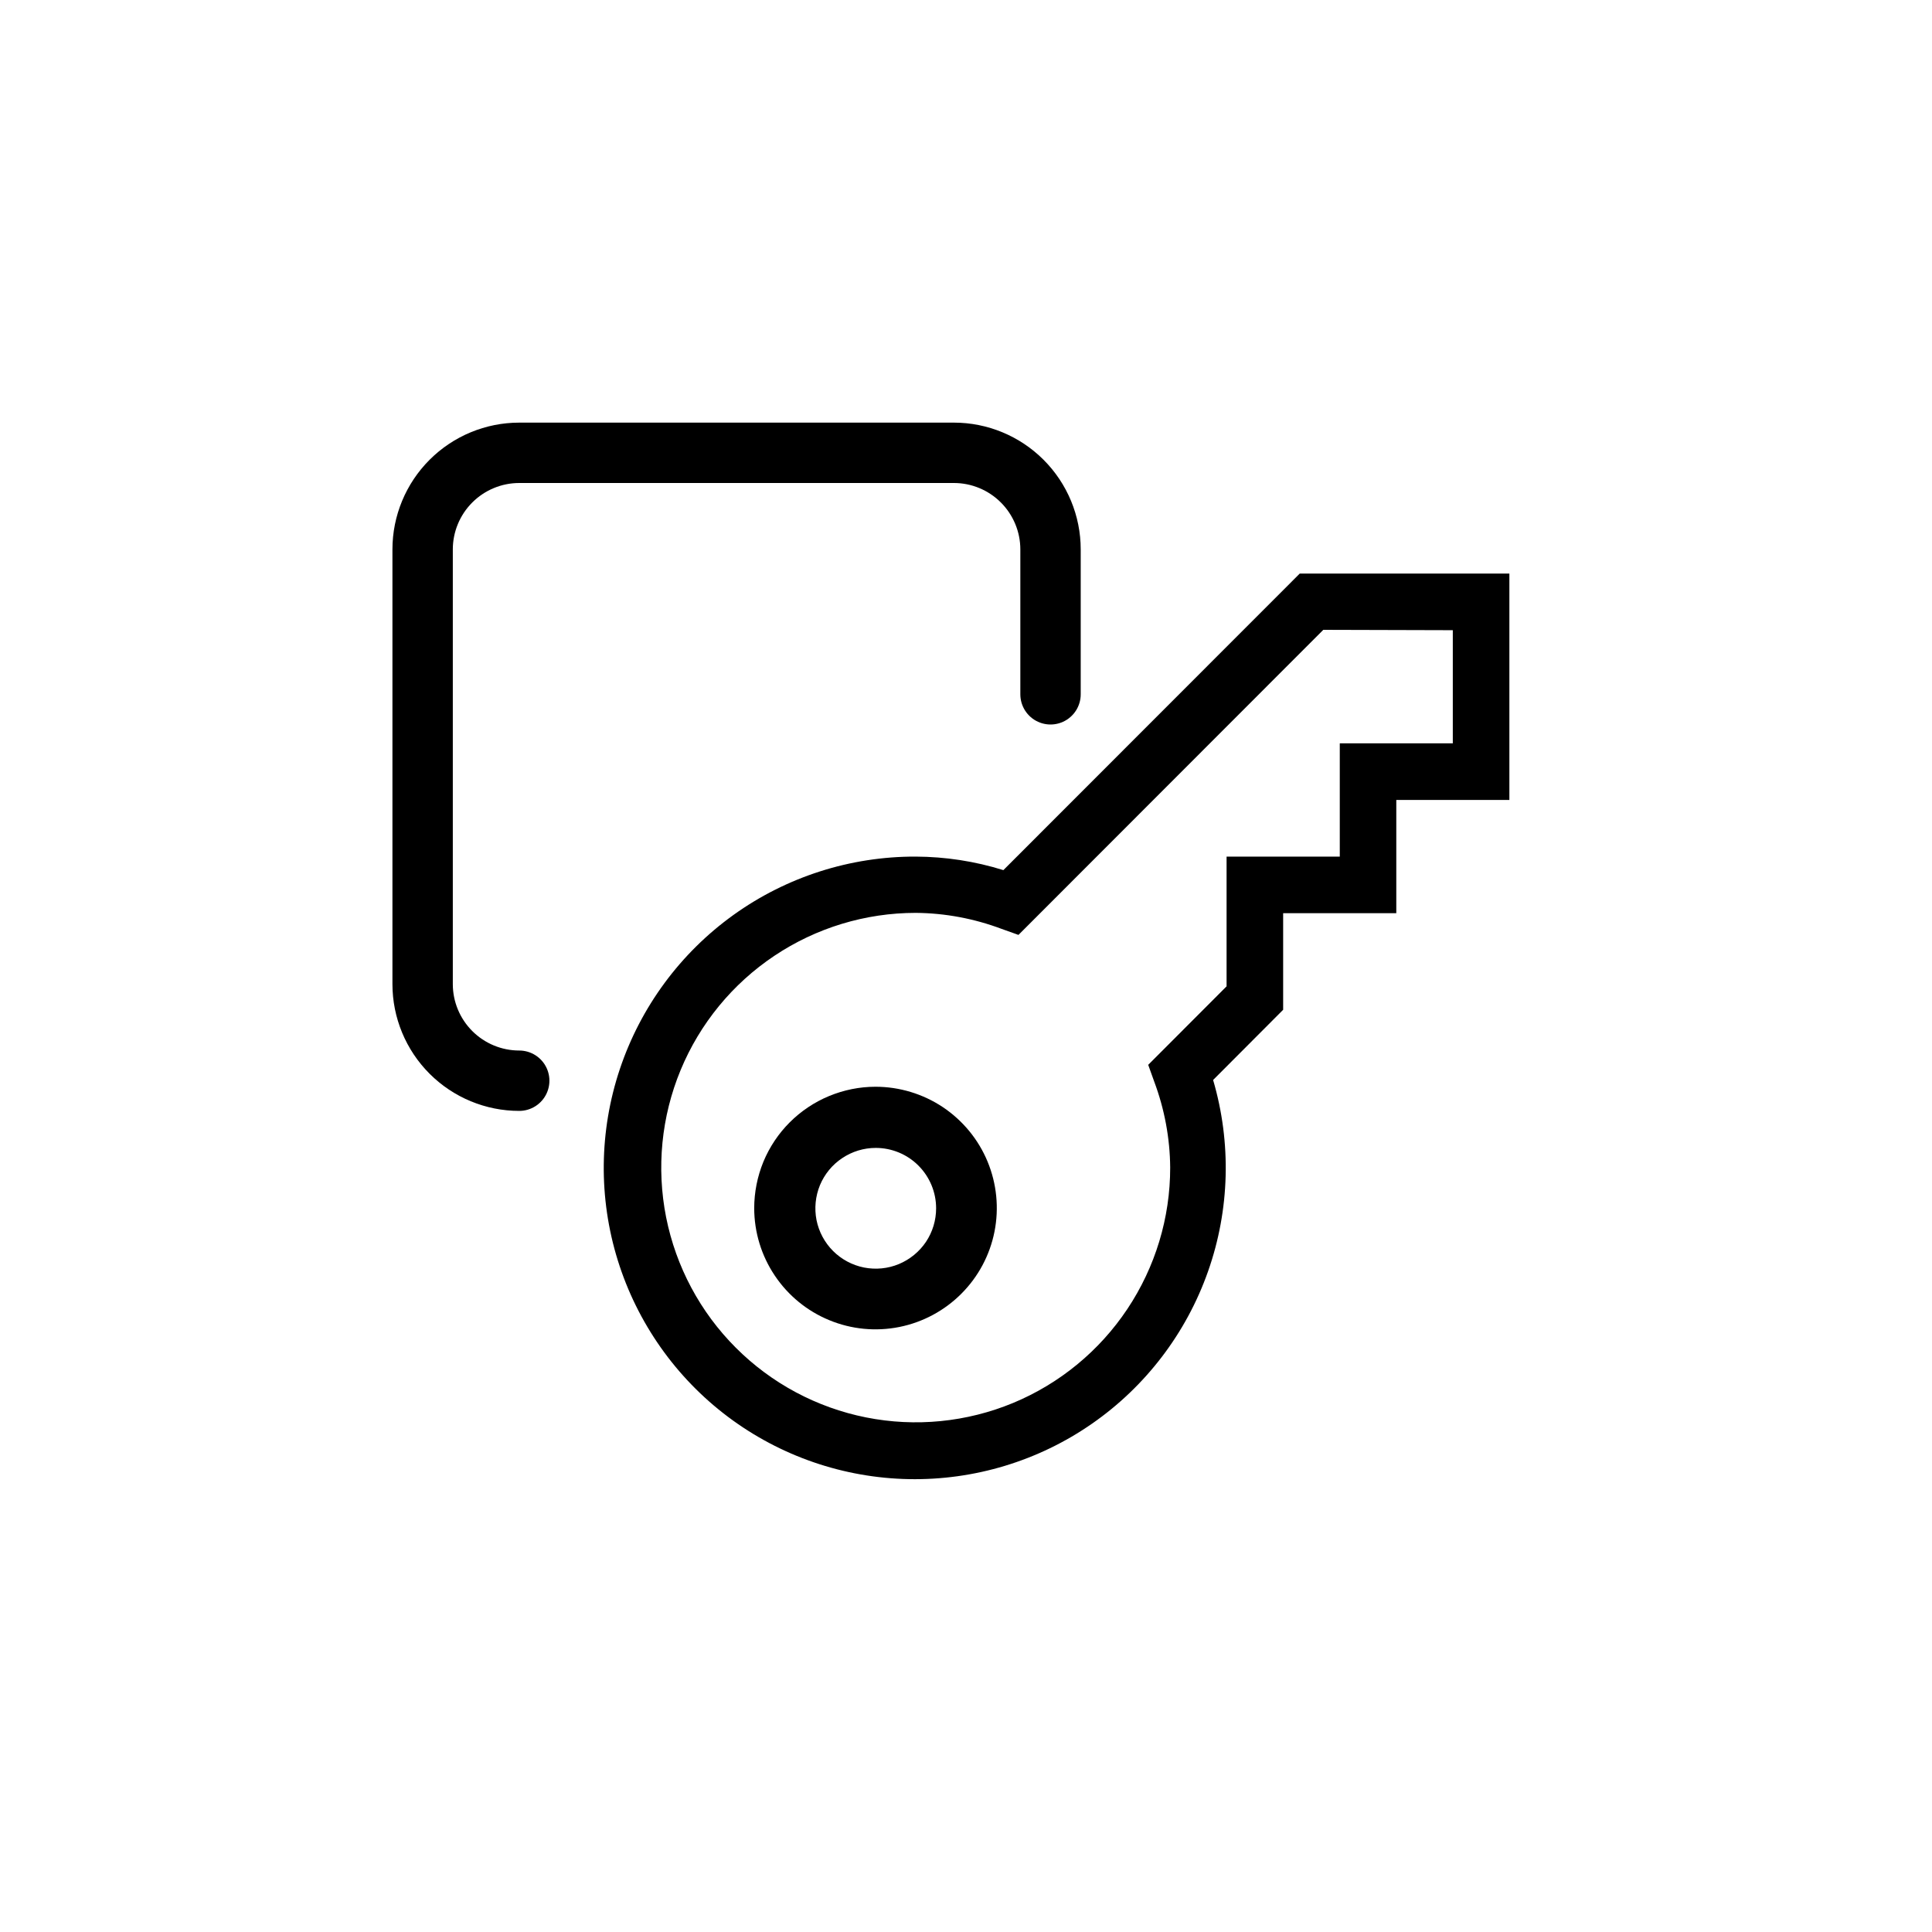 <svg width="32" height="32" viewBox="0 0 32 32" fill="none" xmlns="http://www.w3.org/2000/svg">
<path d="M16.619 14.412C16.149 14.265 15.659 14.19 15.166 14.188C14.084 14.185 13.028 14.523 12.149 15.154C11.269 15.786 10.611 16.679 10.267 17.706C9.923 18.733 9.911 19.843 10.233 20.877C10.555 21.911 11.194 22.818 12.059 23.468C12.925 24.118 13.974 24.479 15.056 24.499C16.138 24.519 17.199 24.198 18.088 23.58C18.977 22.962 19.649 22.08 20.009 21.058C20.369 20.037 20.398 18.927 20.093 17.888L21.253 16.725L21.253 15.125L23.127 15.125L23.127 13.25L25 13.25L25 9.5L21.528 9.5L16.619 14.412ZM24.063 10.438L24.063 12.312L22.191 12.312L22.191 14.188L20.316 14.188L20.316 16.337L19.018 17.637L19.118 17.916C19.288 18.371 19.378 18.852 19.382 19.338C19.383 20.172 19.135 20.988 18.672 21.682C18.209 22.376 17.551 22.917 16.781 23.237C16.011 23.556 15.163 23.64 14.345 23.477C13.527 23.314 12.776 22.912 12.187 22.322C11.597 21.732 11.196 20.98 11.033 20.162C10.871 19.343 10.954 18.495 11.273 17.724C11.592 16.953 12.133 16.294 12.826 15.831C13.52 15.367 14.335 15.12 15.168 15.12C15.654 15.124 16.134 15.214 16.589 15.385L16.869 15.485L21.918 10.432L24.063 10.438Z" fill="#000"/>
<path d="M12.492 20.013C12.493 20.41 12.611 20.798 12.833 21.128C13.054 21.458 13.368 21.715 13.735 21.866C14.102 22.018 14.506 22.057 14.896 21.979C15.285 21.901 15.643 21.709 15.923 21.428C16.204 21.147 16.395 20.789 16.472 20.399C16.549 20.01 16.509 19.606 16.357 19.239C16.205 18.872 15.947 18.559 15.617 18.338C15.287 18.118 14.898 18 14.501 18C14.237 18 13.976 18.053 13.732 18.154C13.488 18.255 13.266 18.404 13.08 18.59C12.893 18.777 12.745 18.999 12.644 19.243C12.544 19.487 12.492 19.749 12.492 20.013V20.013ZM15.505 20.013C15.505 20.211 15.447 20.404 15.337 20.569C15.227 20.733 15.07 20.861 14.888 20.937C14.705 21.013 14.504 21.032 14.31 20.994C14.116 20.955 13.938 20.86 13.798 20.72C13.658 20.58 13.563 20.402 13.524 20.208C13.486 20.014 13.506 19.813 13.581 19.63C13.657 19.448 13.785 19.291 13.95 19.182C14.114 19.072 14.307 19.013 14.505 19.013C14.77 19.013 15.025 19.118 15.212 19.306C15.4 19.494 15.505 19.748 15.505 20.013Z" fill="#000"/>
<path d="M8.6 17.9C8.176 17.9 7.769 17.731 7.469 17.431C7.169 17.131 7 16.724 7 16.3V9.1C7 8.676 7.169 8.269 7.469 7.969C7.769 7.669 8.176 7.5 8.6 7.5H15.8C16.224 7.5 16.631 7.669 16.931 7.969C17.231 8.269 17.4 8.676 17.4 9.1V11.5" stroke="#000" stroke-linecap="round" stroke-linejoin="round"/>
</svg>
